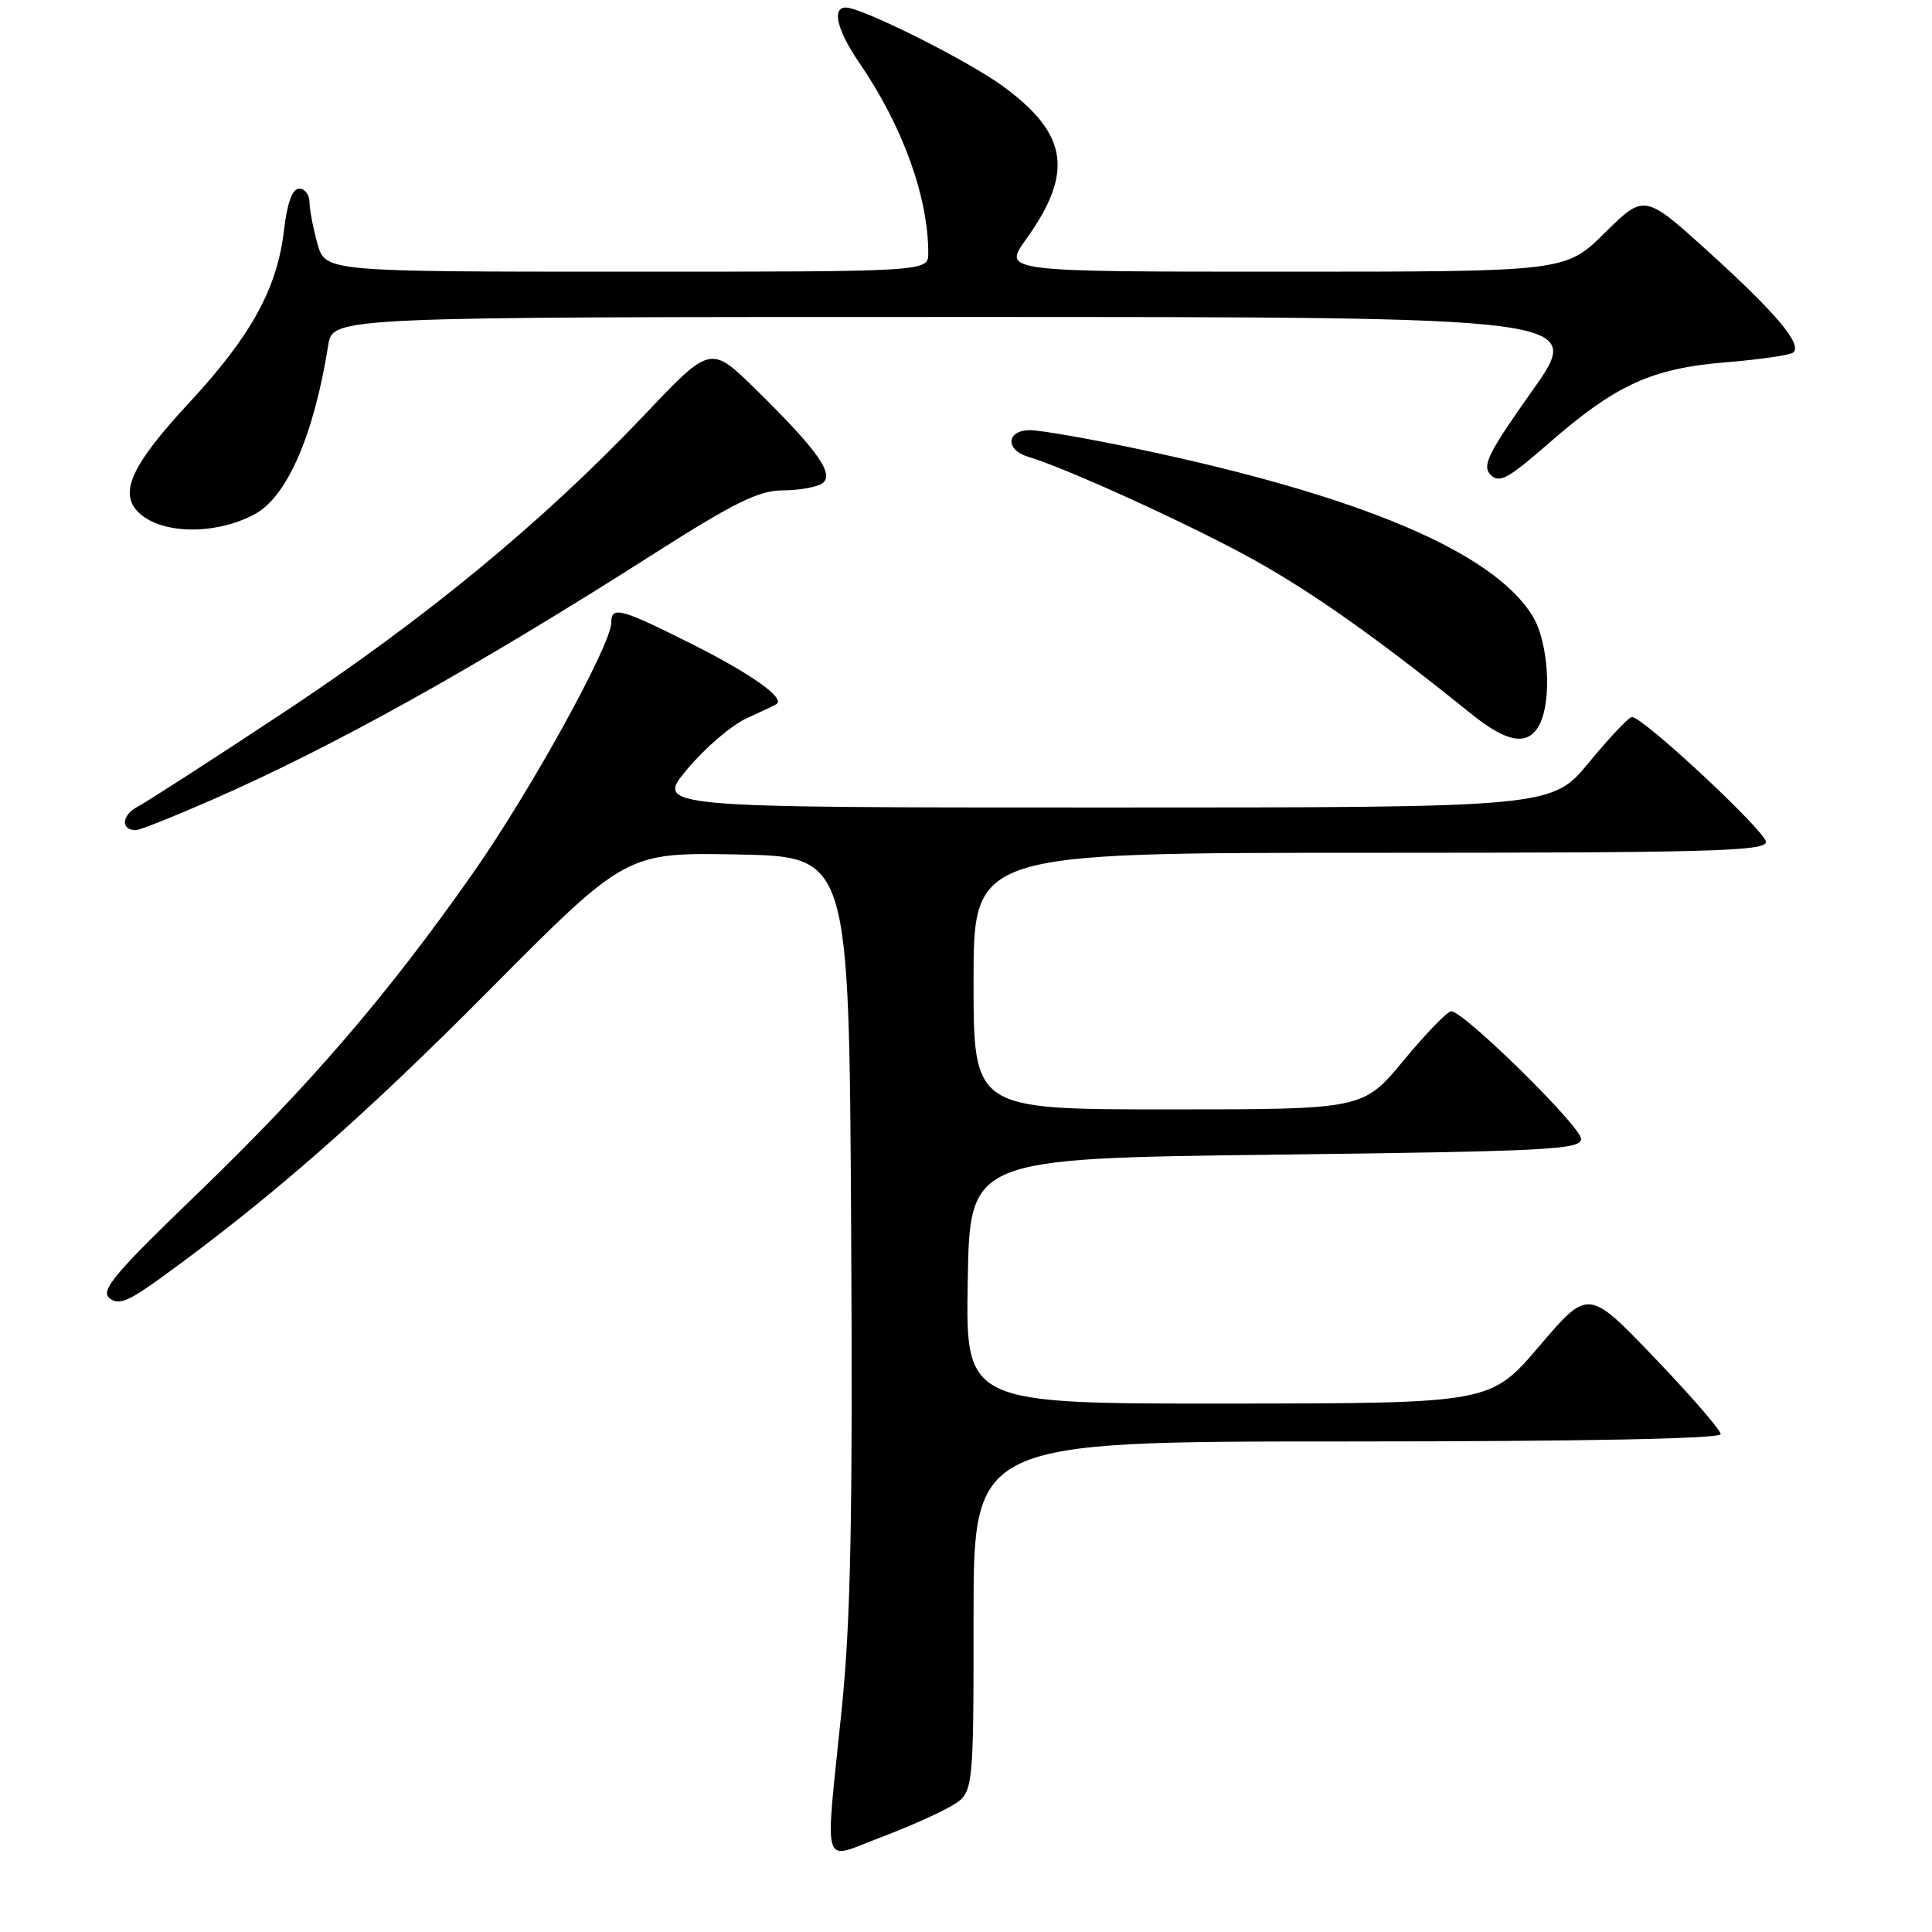 <?xml version="1.0" encoding="UTF-8" standalone="no"?>
<!DOCTYPE svg PUBLIC "-//W3C//DTD SVG 1.1//EN" "http://www.w3.org/Graphics/SVG/1.1/DTD/svg11.dtd" >
<svg xmlns="http://www.w3.org/2000/svg" xmlns:xlink="http://www.w3.org/1999/xlink" version="1.1" viewBox="0 0 256 256">
 <g >
 <path fill="currentColor"
d=" M 126.05 239.31 C 129.00 237.57 129.00 237.57 129.00 214.28 C 129.00 191.00 129.00 191.00 178.50 191.00 C 209.77 191.00 228.00 190.64 228.00 190.03 C 228.00 189.50 224.05 184.94 219.23 179.91 C 210.46 170.75 210.46 170.75 203.98 178.35 C 197.50 185.95 197.50 185.95 162.73 185.98 C 127.95 186.00 127.95 186.00 128.23 169.75 C 128.50 153.50 128.50 153.50 169.00 153.00 C 205.17 152.55 209.50 152.33 209.50 150.91 C 209.50 149.27 193.96 134.00 192.30 134.00 C 191.79 134.00 188.96 136.92 186.00 140.50 C 180.62 147.00 180.62 147.00 154.81 147.00 C 129.00 147.00 129.00 147.00 129.00 130.00 C 129.00 113.00 129.00 113.00 181.50 113.00 C 226.29 113.00 234.00 112.79 234.00 111.57 C 234.00 110.19 217.71 94.99 216.24 95.01 C 215.83 95.01 213.28 97.71 210.56 101.01 C 205.63 107.00 205.63 107.00 146.22 107.00 C 86.81 107.00 86.81 107.00 91.08 101.90 C 93.43 99.09 96.96 96.07 98.93 95.18 C 100.89 94.29 102.68 93.44 102.89 93.30 C 104.09 92.53 99.56 89.30 91.82 85.41 C 82.24 80.60 81.00 80.26 81.00 82.48 C 81.00 85.43 70.26 104.89 62.61 115.78 C 51.29 131.91 41.02 143.84 26.14 158.18 C 15.19 168.73 13.28 170.99 14.50 172.00 C 15.68 172.98 16.95 172.48 21.23 169.39 C 35.67 158.94 48.15 148.02 64.72 131.31 C 82.95 112.95 82.95 112.95 97.72 113.22 C 112.50 113.50 112.50 113.50 112.78 162.50 C 113.00 200.95 112.73 214.73 111.53 226.50 C 109.30 248.30 108.76 246.45 116.55 243.52 C 120.16 242.16 124.43 240.27 126.05 239.31 Z  M 28.21 105.93 C 44.23 98.91 62.97 88.47 86.64 73.38 C 97.24 66.62 100.53 65.00 103.64 64.98 C 105.76 64.98 108.13 64.57 108.89 64.09 C 110.69 62.95 108.45 59.76 100.16 51.61 C 94.16 45.72 94.16 45.72 85.33 55.04 C 71.99 69.10 56.36 81.99 37.50 94.46 C 28.15 100.64 19.47 106.24 18.22 106.90 C 16.11 108.02 15.97 110.00 18.01 110.00 C 18.51 110.00 23.09 108.17 28.21 105.93 Z  M 203.96 96.07 C 205.68 92.86 205.19 85.05 203.06 81.60 C 197.83 73.14 180.38 65.74 150.97 59.53 C 144.37 58.14 137.85 57.00 136.48 57.00 C 133.34 57.00 133.17 59.62 136.25 60.53 C 141.42 62.07 158.11 69.70 166.25 74.24 C 174.17 78.66 182.79 84.78 194.83 94.50 C 199.70 98.44 202.44 98.91 203.96 96.07 Z  M 33.74 68.14 C 38.04 65.84 41.59 57.68 43.49 45.75 C 44.09 42.00 44.09 42.00 127.03 42.00 C 209.96 42.00 209.96 42.00 203.05 51.75 C 197.19 60.02 196.35 61.71 197.50 62.90 C 198.66 64.08 199.80 63.47 205.18 58.77 C 214.11 50.97 218.87 48.80 228.75 48.00 C 233.29 47.63 237.29 47.04 237.64 46.69 C 238.77 45.57 235.36 41.51 226.55 33.51 C 217.90 25.67 217.90 25.67 212.67 30.83 C 207.44 36.00 207.44 36.00 170.16 36.00 C 132.88 36.00 132.88 36.00 135.94 31.73 C 142.30 22.88 141.54 17.77 132.94 11.46 C 128.30 8.05 114.23 1.00 112.07 1.00 C 110.18 1.00 110.92 4.03 113.86 8.32 C 119.60 16.69 123.00 26.09 123.00 33.55 C 123.00 36.00 123.00 36.00 83.05 36.00 C 43.09 36.00 43.09 36.00 42.05 32.25 C 41.48 30.19 41.01 27.71 41.01 26.75 C 41.00 25.79 40.39 25.00 39.64 25.00 C 38.73 25.00 38.06 26.86 37.62 30.57 C 36.72 38.25 33.27 44.52 25.06 53.37 C 17.76 61.24 15.90 64.97 18.01 67.52 C 20.71 70.77 28.27 71.07 33.74 68.14 Z "/>
</g>
</svg>